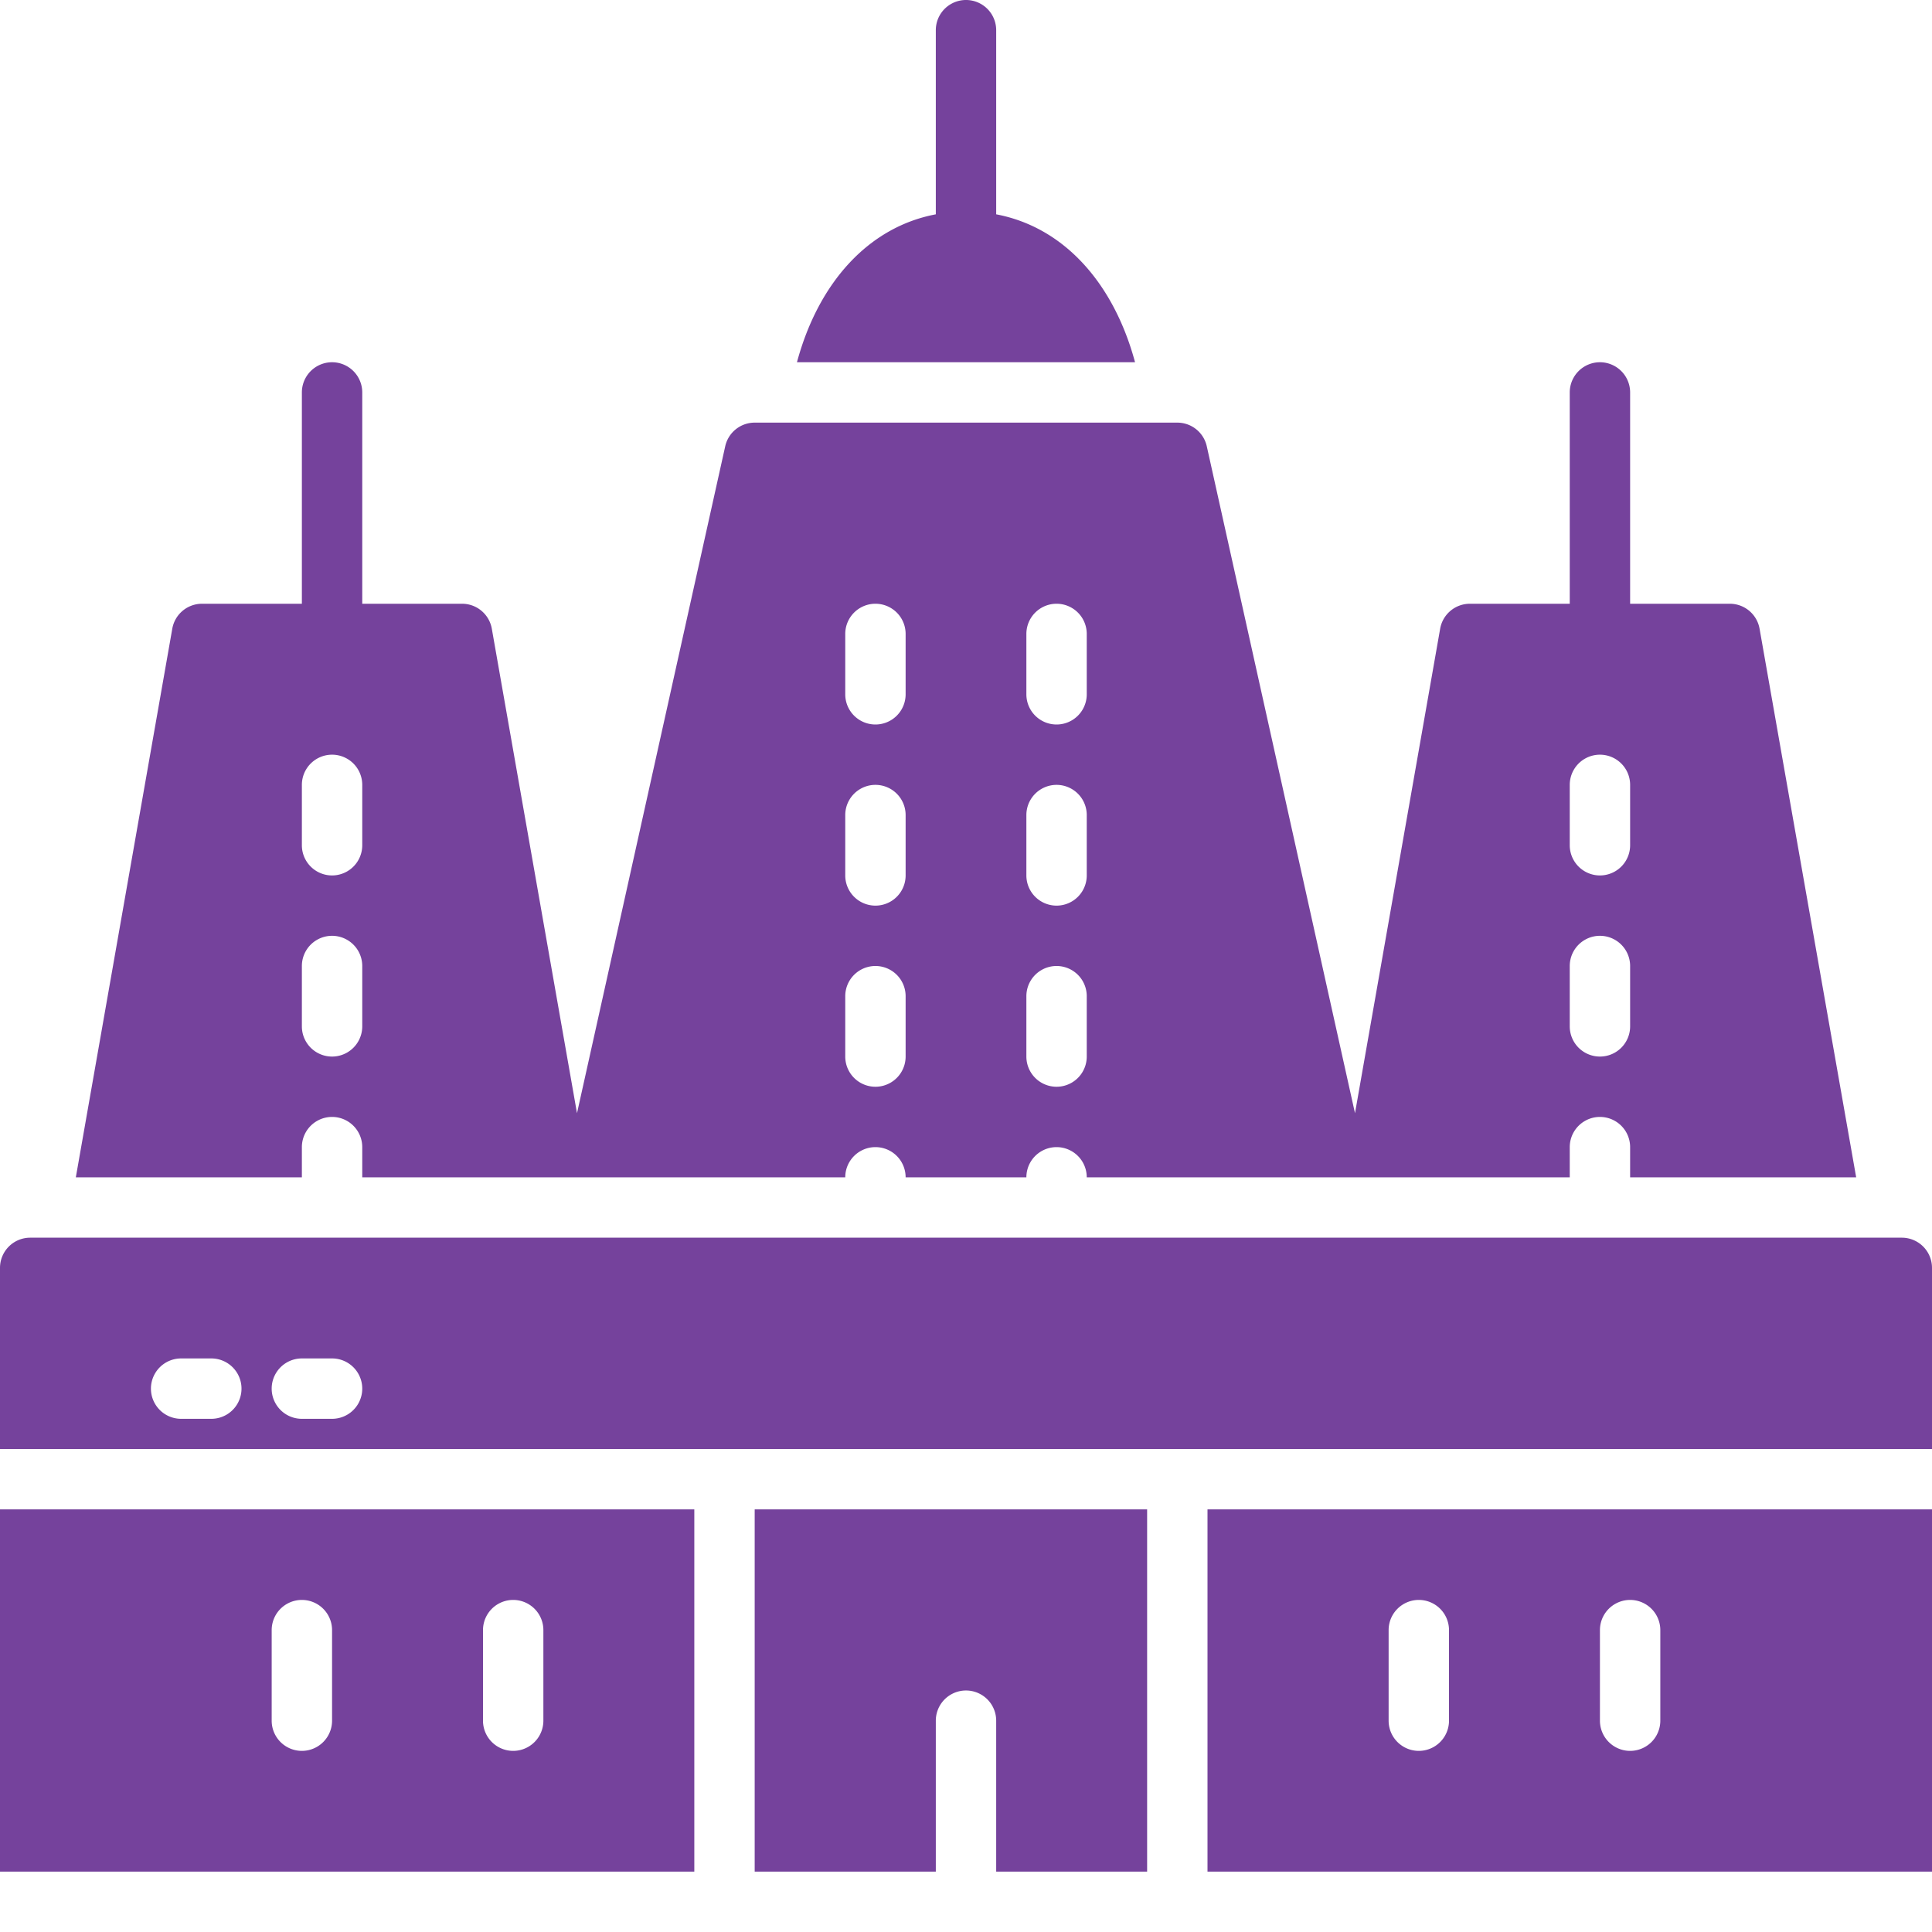 <?xml version="1.0" encoding="UTF-8" standalone="no"?>
<svg
   xmlns:dc="http://purl.org/dc/elements/1.1/"
   xmlns:cc="http://creativecommons.org/ns#"
   xmlns:rdf="http://www.w3.org/1999/02/22-rdf-syntax-ns#"
   xmlns:svg="http://www.w3.org/2000/svg"
   xmlns="http://www.w3.org/2000/svg"
   xmlns:sodipodi="http://sodipodi.sourceforge.net/DTD/sodipodi-0.dtd"
   xmlns:inkscape="http://www.inkscape.org/namespaces/inkscape"
   inkscape:version="1.0 (4035a4fb49, 2020-05-01)"
   sodipodi:docname="mahabodhi.svg"
   version="1.1"
   data-name="Layer 2"
   width="512"
   viewBox="0 0 64 64"
   height="512"
   id="Layer_2">
  <defs
     id="defs17" />
  <sodipodi:namedview
     inkscape:current-layer="Layer_2"
     inkscape:window-maximized="1"
     inkscape:window-y="0"
     inkscape:window-x="0"
     inkscape:cy="256"
     inkscape:cx="256"
     inkscape:zoom="1.7089844"
     showgrid="false"
     id="namedview15"
     inkscape:window-height="1041"
     inkscape:window-width="1920"
     inkscape:pageshadow="2"
     inkscape:pageopacity="0"
     guidetolerance="10"
     gridtolerance="10"
     objecttolerance="10"
     borderopacity="1"
     bordercolor="#666666"
     pagecolor="#ffffff" />
  <path
     style="fill:#75429c;fill-opacity:1"
     id="path2"
     d="m0 50v12h23v-12zm11 7a1 1 0 0 1 -2 0v-3a1 1 0 0 1 2 0zm7 0a1 1 0 0 1 -2 0v-3a1 1 0 0 1 2 0z" />
  <path
     style="fill:#75429c;fill-opacity:1"
     id="path4"
     d="m38 50v12h-5v-5a1 1 0 0 0 -2 0v5h-6v-12z" />
  <path
     style="fill:#75429c;fill-opacity:1"
     id="path6"
     d="m40 50v12h24v-12zm8 7a1 1 0 0 1 -2 0v-3a1 1 0 0 1 2 0zm7 0a1 1 0 0 1 -2 0v-3a1 1 0 0 1 2 0z" />
  <path
     style="fill:#75429c;fill-opacity:1"
     id="path8"
     d="m63 41h-62a1 1 0 0 0 -1 1v6h64v-6a1 1 0 0 0 -1-1zm-56 6h-1a1 1 0 0 1 0-2h1a1 1 0 0 1 0 2zm4 0h-1a1 1 0 0 1 0-2h1a1 1 0 0 1 0 2z" />
  <path
     style="fill:#75429c;fill-opacity:1"
     id="path10"
     d="m37.6 12c-.716-2.651-2.379-4.481-4.6-4.9v-6.1a1 1 0 0 0 -2 0v6.1c-2.221.419-3.885 2.25-4.6 4.9z" />
  <path
     style="fill:#75429c;fill-opacity:1"
     id="path12"
     d="m61.488 39-3.2-18.173a1 1 0 0 0 -.98-.827h-3.308v-7a1 1 0 0 0 -2 0v7h-3.308a1 1 0 0 0 -.985.827l-2.821 16.049-4.91-22.093a1 1 0 0 0 -.976-.783h-14a1 1 0 0 0 -.976.783l-4.91 22.093-2.822-16.049a1 1 0 0 0 -.984-.827h-3.308v-7a1 1 0 0 0 -2 0v7h-3.308a1 1 0 0 0 -.985.827l-3.195 18.173h7.488v-1a1 1 0 0 1 2 0v1h16a1 1 0 0 1 2 0h4a1 1 0 0 1 2 0h16v-1a1 1 0 0 1 2 0v1zm-49.488-5a1 1 0 0 1 -2 0v-2a1 1 0 0 1 2 0zm0-6a1 1 0 0 1 -2 0v-2a1 1 0 0 1 2 0zm18 7a1 1 0 0 1 -2 0v-2a1 1 0 0 1 2 0zm0-6a1 1 0 0 1 -2 0v-2a1 1 0 0 1 2 0zm0-6a1 1 0 0 1 -2 0v-2a1 1 0 0 1 2 0zm6 12a1 1 0 0 1 -2 0v-2a1 1 0 0 1 2 0zm0-6a1 1 0 0 1 -2 0v-2a1 1 0 0 1 2 0zm0-6a1 1 0 0 1 -2 0v-2a1 1 0 0 1 2 0zm16 3a1 1 0 0 1 2 0v2a1 1 0 0 1 -2 0zm1 9a1 1 0 0 1 -1-1v-2a1 1 0 0 1 2 0v2a1 1 0 0 1 -1 1z" />
</svg>

